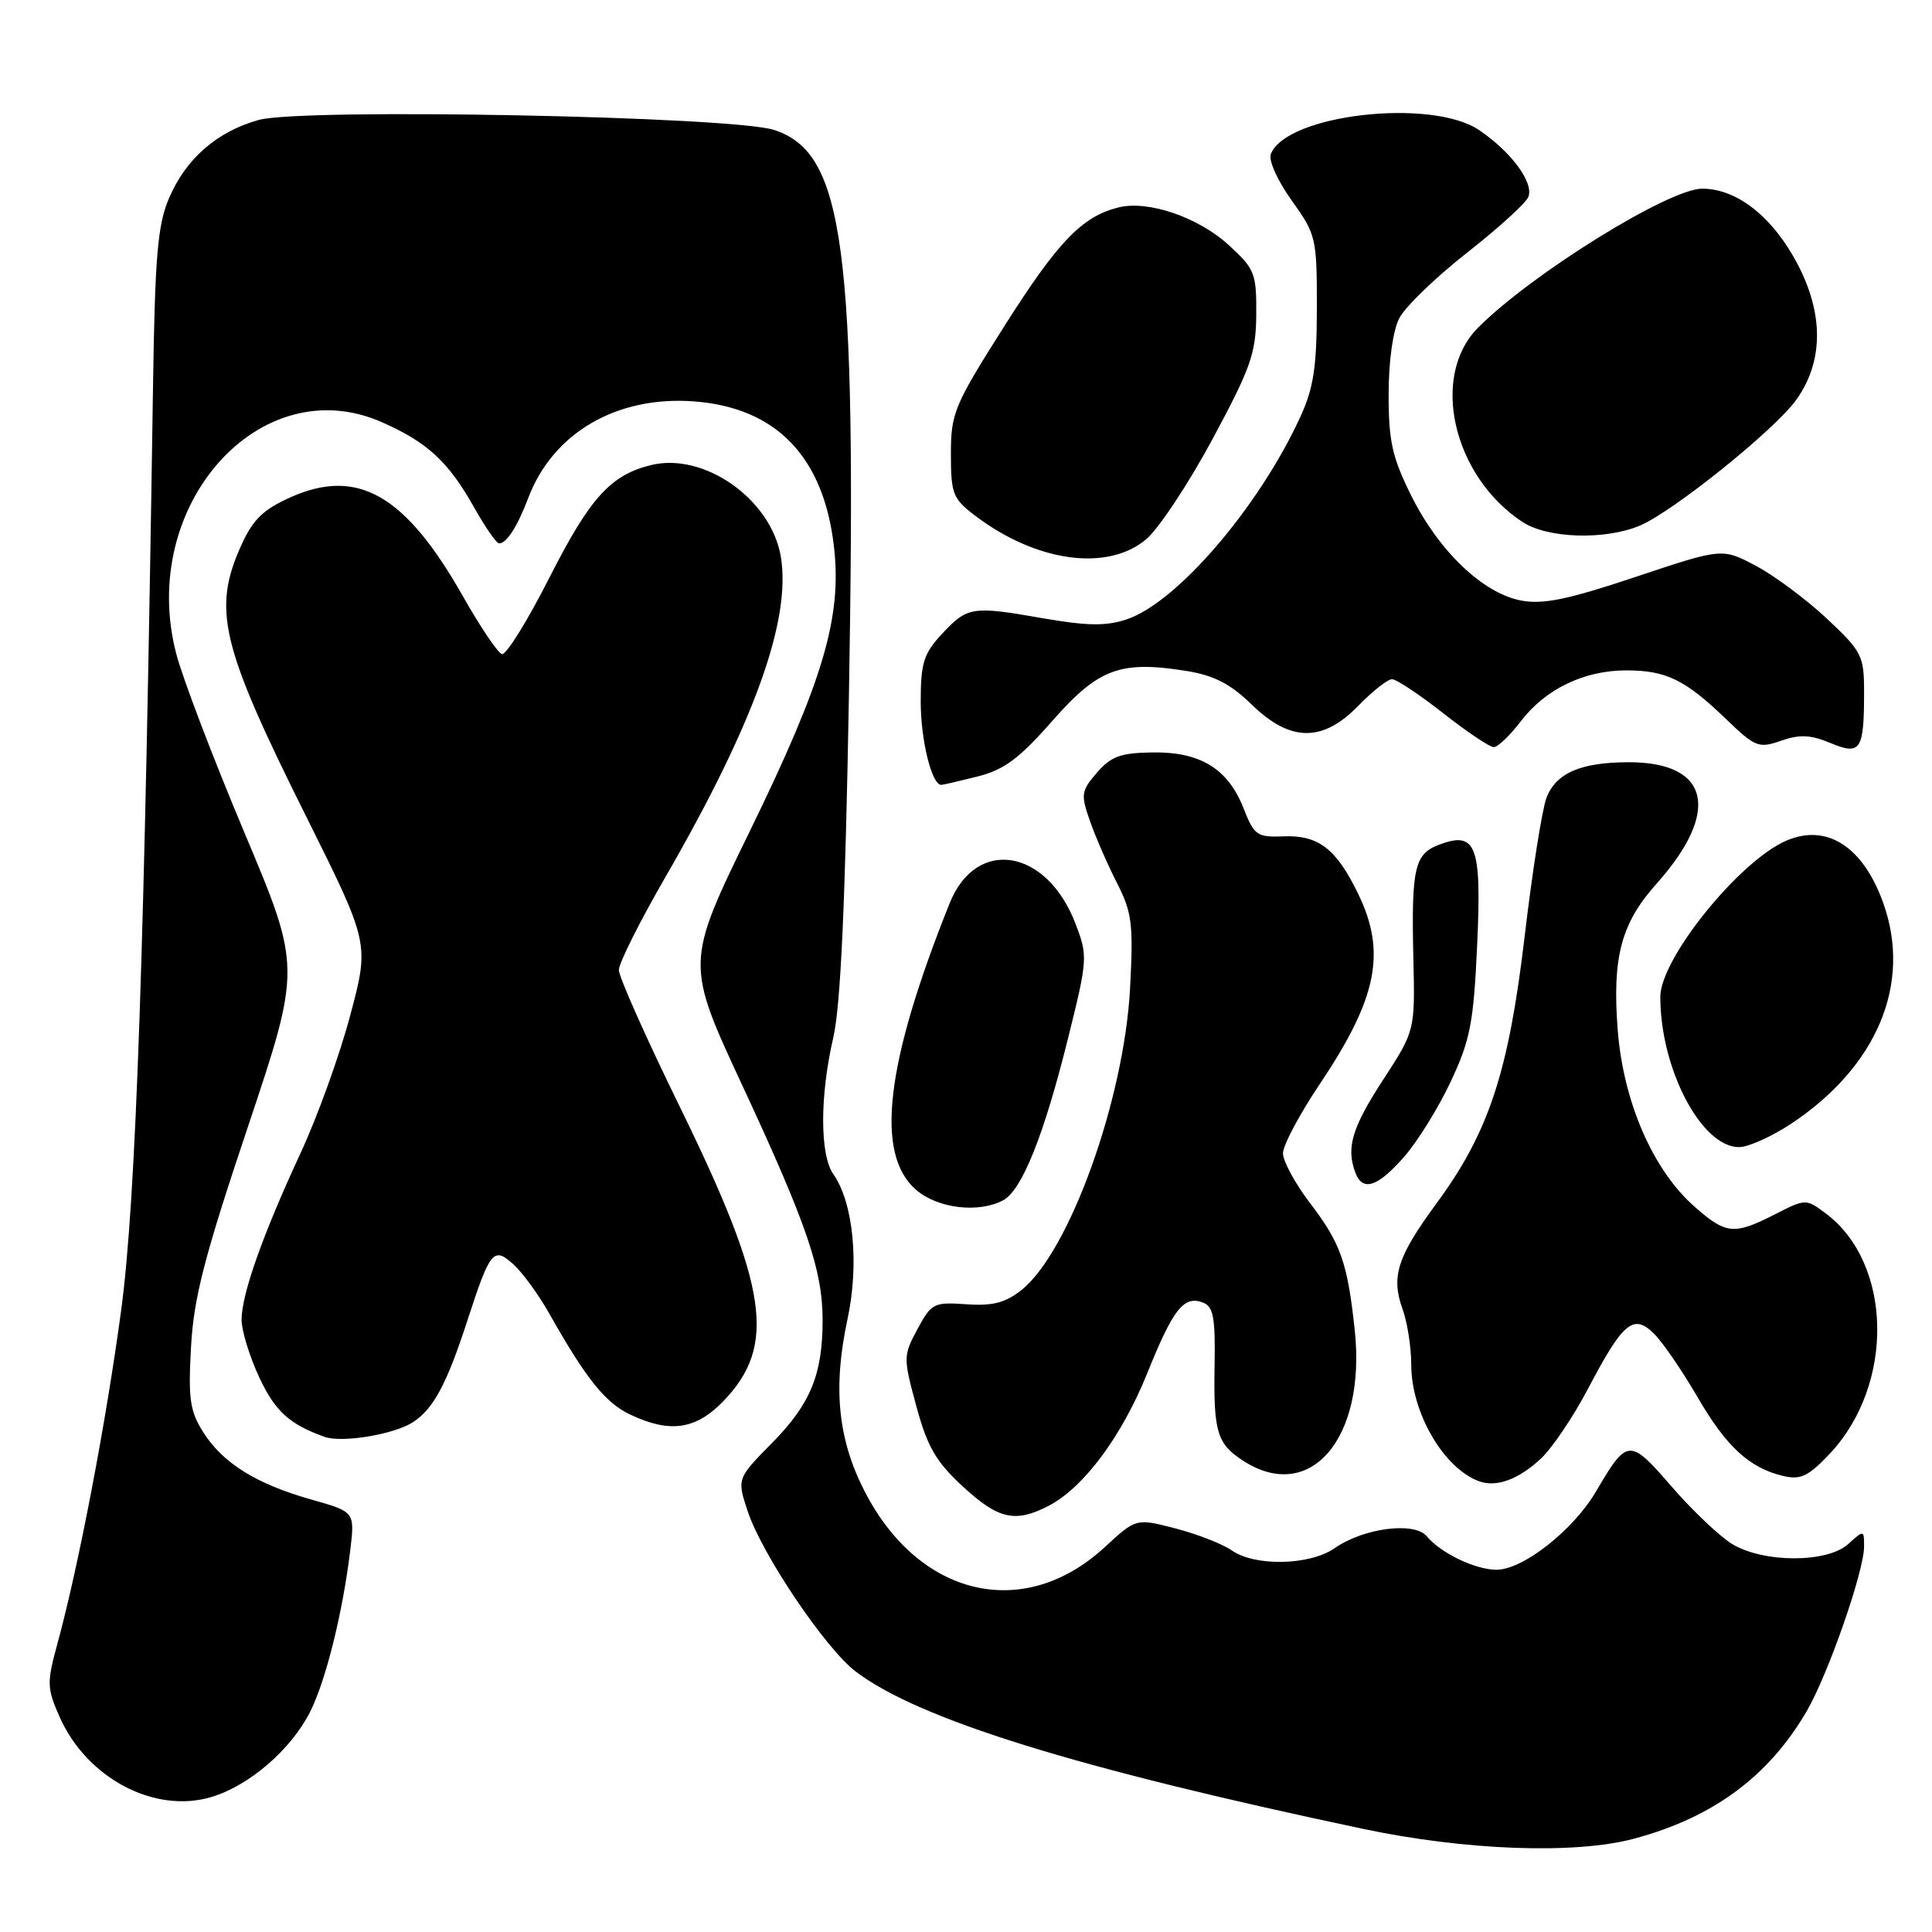 <?xml version="1.0" encoding="UTF-8" standalone="no"?>
<!DOCTYPE svg PUBLIC "-//W3C//DTD SVG 1.1//EN" "http://www.w3.org/Graphics/SVG/1.1/DTD/svg11.dtd" >
<svg xmlns="http://www.w3.org/2000/svg" xmlns:xlink="http://www.w3.org/1999/xlink" version="1.1" viewBox="0 0 256 256">
 <g >
 <path fill="currentColor"
d=" M 216.50 243.64 C 226.96 240.85 234.35 235.39 239.38 226.77 C 242.24 221.86 247.00 208.21 247.00 204.92 C 247.00 202.72 246.98 202.71 244.89 204.60 C 242.10 207.12 233.66 207.11 229.50 204.58 C 227.85 203.57 224.25 200.15 221.50 196.98 C 215.92 190.53 215.63 190.55 211.48 197.63 C 208.47 202.75 201.81 208.00 198.30 208.00 C 195.50 208.00 190.91 205.80 189.06 203.57 C 187.42 201.59 180.69 202.46 176.85 205.14 C 173.57 207.43 166.29 207.59 163.22 205.44 C 162.00 204.59 158.65 203.28 155.77 202.53 C 150.54 201.17 150.54 201.17 146.37 205.02 C 135.68 214.87 121.79 211.64 114.58 197.63 C 111.02 190.72 110.34 183.90 112.30 174.79 C 113.87 167.47 113.08 159.37 110.42 155.58 C 108.63 153.02 108.62 145.26 110.41 137.50 C 111.39 133.26 112.00 119.91 112.49 92.00 C 113.52 32.65 111.88 20.26 102.58 17.22 C 97.03 15.41 40.07 14.30 34.30 15.89 C 28.77 17.42 24.64 21.01 22.40 26.25 C 20.88 29.81 20.53 33.91 20.27 51.50 C 19.16 125.86 18.02 158.93 16.07 173.50 C 14.07 188.41 10.42 207.53 7.57 217.94 C 6.20 222.96 6.22 223.71 7.89 227.48 C 11.49 235.63 20.48 240.37 28.02 238.11 C 33.02 236.61 38.51 231.88 41.07 226.87 C 43.15 222.78 45.41 213.71 46.41 205.42 C 47.02 200.33 47.02 200.33 41.26 198.70 C 33.92 196.62 29.52 193.87 26.92 189.76 C 25.16 186.97 24.93 185.34 25.31 178.50 C 25.67 171.97 27.05 166.61 32.83 149.36 C 39.91 128.21 39.91 128.21 32.40 110.36 C 28.26 100.53 24.19 89.85 23.35 86.61 C 18.24 67.02 34.46 48.80 50.62 55.95 C 56.66 58.62 59.42 61.18 62.83 67.25 C 64.30 69.86 65.78 72.00 66.13 72.00 C 67.13 72.00 68.56 69.78 69.99 66.00 C 73.25 57.38 81.67 52.45 91.88 53.18 C 102.87 53.98 109.18 60.54 110.52 72.57 C 111.55 81.85 109.06 90.24 99.39 110.06 C 90.82 127.62 90.82 127.62 98.41 143.93 C 106.93 162.26 109.00 168.31 109.00 174.94 C 109.00 182.11 107.39 186.03 102.34 191.16 C 97.65 195.92 97.65 195.92 99.06 200.21 C 100.92 205.89 109.34 218.39 113.35 221.46 C 121.68 227.81 142.58 234.30 180.59 242.33 C 194.16 245.20 208.69 245.73 216.50 243.64 Z  M 138.95 199.53 C 143.59 197.12 148.64 190.34 152.02 181.95 C 155.47 173.39 156.87 171.63 159.41 172.60 C 160.78 173.13 161.05 174.60 160.94 180.87 C 160.78 189.69 161.25 191.28 164.65 193.51 C 173.57 199.35 181.05 190.65 179.51 176.24 C 178.55 167.28 177.65 164.74 173.58 159.41 C 171.61 156.82 170.00 153.86 170.00 152.81 C 170.00 151.77 172.18 147.67 174.84 143.70 C 182.50 132.29 183.73 126.21 179.97 118.45 C 177.10 112.50 174.70 110.64 170.14 110.82 C 166.55 110.96 166.19 110.71 164.77 107.09 C 162.71 101.85 159.04 99.60 152.68 99.70 C 148.48 99.76 147.20 100.23 145.34 102.39 C 143.25 104.83 143.18 105.27 144.45 108.85 C 145.19 110.96 146.80 114.65 148.03 117.05 C 150.00 120.92 150.19 122.47 149.74 130.95 C 148.95 145.76 141.66 165.97 135.31 170.97 C 133.20 172.63 131.49 173.07 128.03 172.82 C 123.74 172.52 123.42 172.68 121.57 176.11 C 119.68 179.64 119.67 179.89 121.42 186.33 C 122.88 191.72 124.01 193.67 127.58 196.97 C 132.30 201.32 134.52 201.82 138.95 199.53 Z  M 204.20 193.25 C 205.68 191.86 208.49 187.70 210.43 184.00 C 215.08 175.14 216.46 174.01 219.20 176.76 C 220.35 177.91 222.91 181.65 224.90 185.07 C 228.73 191.68 231.78 194.50 236.27 195.57 C 238.59 196.12 239.60 195.64 242.44 192.64 C 251.07 183.48 250.80 167.40 241.89 160.76 C 239.30 158.83 239.25 158.83 235.18 160.91 C 229.78 163.66 228.71 163.57 224.56 159.91 C 219.02 155.06 215.09 146.00 214.35 136.42 C 213.62 126.85 214.81 122.34 219.48 117.12 C 228.05 107.53 226.57 101.00 215.84 101.00 C 209.46 101.00 206.17 102.43 204.91 105.73 C 204.34 107.25 203.03 115.52 202.02 124.11 C 199.89 142.12 197.27 150.05 190.32 159.49 C 185.14 166.54 184.30 169.18 185.85 173.47 C 186.48 175.22 187.00 178.54 187.00 180.86 C 187.00 187.19 191.32 194.59 196.00 196.28 C 198.30 197.11 201.23 196.03 204.20 193.25 Z  M 54.73 188.44 C 57.45 186.66 59.20 183.39 61.94 174.95 C 64.95 165.68 65.40 165.15 68.04 167.54 C 69.23 168.62 71.35 171.52 72.75 174.00 C 77.64 182.67 80.20 185.87 83.49 187.43 C 88.76 189.93 92.18 189.44 95.82 185.69 C 102.95 178.32 101.82 170.64 90.06 146.62 C 85.63 137.57 82.00 129.43 82.00 128.53 C 82.00 127.63 84.78 122.08 88.18 116.20 C 99.93 95.84 104.87 82.12 103.46 73.75 C 102.18 66.16 93.33 59.91 86.29 61.62 C 80.92 62.92 78.17 65.96 72.81 76.52 C 69.89 82.28 67.05 86.85 66.50 86.67 C 65.95 86.49 63.60 83.01 61.29 78.92 C 53.71 65.57 47.41 61.95 38.57 65.86 C 34.91 67.49 33.53 68.81 31.99 72.21 C 28.11 80.77 29.23 85.46 40.59 108.23 C 48.95 125.00 48.95 125.00 46.41 134.53 C 45.02 139.78 42.06 147.99 39.83 152.78 C 34.78 163.67 32.00 171.54 32.01 174.91 C 32.02 176.33 33.07 179.75 34.35 182.50 C 36.45 187.00 38.33 188.71 43.00 190.39 C 45.31 191.22 52.24 190.07 54.73 188.44 Z  M 132.93 159.04 C 135.41 157.71 138.32 150.46 141.50 137.66 C 144.13 127.11 144.15 126.69 142.52 122.42 C 138.70 112.42 129.36 110.89 125.83 119.69 C 117.31 140.95 115.91 152.95 121.40 157.67 C 124.27 160.14 129.67 160.78 132.93 159.04 Z  M 186.04 153.30 C 187.83 151.26 190.62 146.76 192.24 143.30 C 194.82 137.80 195.26 135.51 195.73 125.24 C 196.34 111.98 195.61 110.06 190.65 111.94 C 187.42 113.17 187.00 115.07 187.28 127.04 C 187.50 136.58 187.50 136.58 183.25 143.11 C 179.13 149.44 178.34 152.11 179.61 155.42 C 180.57 157.93 182.55 157.28 186.04 153.30 Z  M 237.31 148.92 C 248.74 141.34 253.35 130.34 249.55 119.68 C 246.88 112.18 242.07 109.08 236.70 111.39 C 230.46 114.08 220.00 127.04 220.00 132.09 C 220.00 141.62 225.44 152.00 230.43 152.00 C 231.66 152.00 234.75 150.61 237.31 148.92 Z  M 129.53 102.89 C 133.06 102.00 135.06 100.51 139.44 95.52 C 145.56 88.56 148.44 87.49 157.30 88.92 C 160.87 89.50 163.07 90.64 165.85 93.35 C 170.96 98.34 175.26 98.39 180.00 93.50 C 181.87 91.58 183.87 90.00 184.45 90.00 C 185.03 90.00 188.08 92.03 191.23 94.50 C 194.38 96.98 197.40 99.00 197.93 99.00 C 198.46 99.00 200.07 97.47 201.50 95.59 C 204.76 91.31 209.89 88.83 215.49 88.83 C 220.77 88.83 223.27 90.05 228.67 95.24 C 232.58 99.01 233.03 99.19 236.00 98.15 C 238.46 97.29 239.92 97.36 242.51 98.44 C 246.54 100.13 247.00 99.44 247.00 91.72 C 247.00 86.88 246.73 86.35 242.08 81.98 C 239.37 79.44 235.14 76.29 232.68 74.98 C 228.20 72.61 228.20 72.61 216.74 76.44 C 207.77 79.44 204.48 80.12 201.58 79.58 C 196.53 78.63 190.71 73.10 187.04 65.76 C 184.48 60.63 184.00 58.52 184.00 52.29 C 184.00 47.85 184.57 43.80 185.42 42.15 C 186.21 40.63 190.25 36.73 194.40 33.48 C 198.55 30.22 202.21 26.90 202.52 26.08 C 203.25 24.19 200.26 20.14 196.01 17.25 C 189.69 12.95 170.41 15.16 168.39 20.42 C 168.07 21.26 169.29 23.96 171.16 26.57 C 174.40 31.09 174.50 31.53 174.49 40.87 C 174.48 48.63 174.06 51.42 172.30 55.24 C 166.80 67.22 155.92 79.88 149.26 82.08 C 146.53 82.98 144.04 82.94 138.12 81.91 C 128.77 80.27 128.18 80.37 124.75 84.07 C 122.39 86.61 122.00 87.88 122.00 92.97 C 122.00 98.09 123.46 104.00 124.72 104.00 C 124.94 104.00 127.10 103.50 129.53 102.89 Z  M 151.87 71.46 C 153.53 70.06 157.48 64.10 160.65 58.21 C 165.74 48.75 166.42 46.82 166.46 41.68 C 166.50 36.22 166.27 35.64 162.83 32.49 C 158.78 28.77 152.12 26.50 148.18 27.49 C 143.36 28.70 140.18 32.02 133.09 43.20 C 126.42 53.73 126.00 54.74 126.00 60.15 C 126.00 65.46 126.25 66.08 129.25 68.36 C 137.34 74.48 146.74 75.77 151.87 71.46 Z  M 217.28 69.65 C 221.67 67.81 235.20 56.93 238.02 52.97 C 241.62 47.92 241.67 41.65 238.19 35.00 C 234.91 28.75 230.17 25.00 225.54 25.00 C 221.15 25.00 202.97 36.27 195.86 43.41 C 189.47 49.81 192.49 63.07 201.73 69.16 C 205.05 71.35 212.66 71.59 217.28 69.65 Z "/>
</g>
</svg>